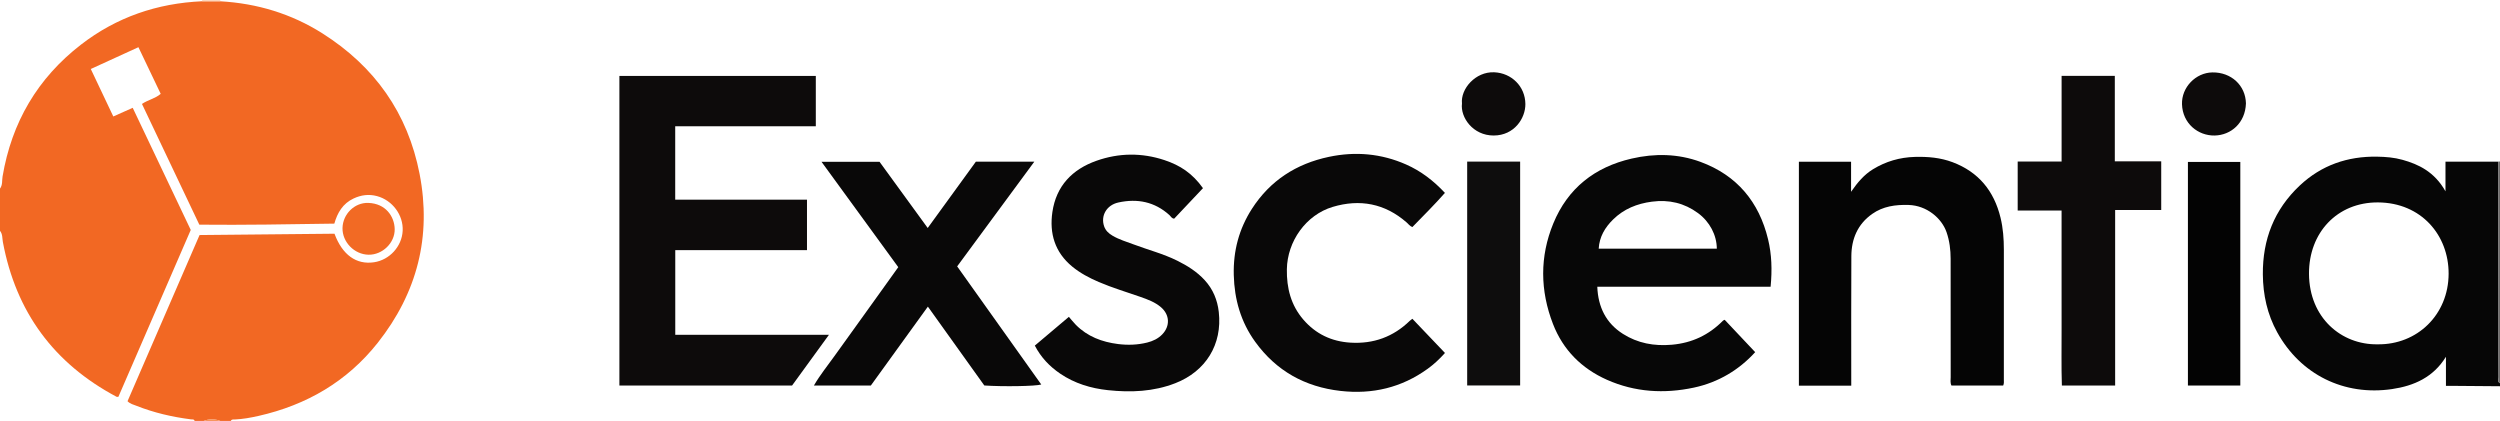 <?xml version="1.0" encoding="iso-8859-1"?>
<!-- Generator: Adobe Illustrator 27.0.0, SVG Export Plug-In . SVG Version: 6.00 Build 0)  -->
<svg version="1.1" id="Layer_1" xmlns="http://www.w3.org/2000/svg" xmlns:xlink="http://www.w3.org/1999/xlink" x="0px" y="0px"
	 viewBox="0 0 1657 279" style="enable-background:new 0 0 1657 279;" xml:space="preserve">
<g>
	<path style="fill:#F26823;" d="M146.045,0.859c24.367,1.377,47.126,8.253,67.703,21.29c34.531,21.879,56.531,52.793,64.361,93.145
		c8.045,41.454-1.629,78.824-27.68,111.822c-20.348,25.774-47.249,41.356-79.099,48.56c-5.165,1.168-10.424,2.124-15.763,2.359
		c-0.922,0.04-2.056-0.262-2.566,0.965c-2.333,0-4.667,0-7,0c-3.325-1.393-7.738-1.393-11,0c-2,0-4,0-6,0
		c-0.403-1.335-1.567-0.944-2.478-1.06c-12.401-1.577-24.499-4.381-36.139-8.999c-1.934-0.767-4.087-1.205-5.861-3.018
		c15.926-36.741,31.813-73.392,47.741-110.137c30.143-0.297,59.89-0.59,89.437-0.881c5.209,14.101,14.52,20.678,26.208,18.922
		c10.307-1.549,18.434-10.461,18.979-20.81c0.55-10.463-6.814-20.304-17.003-23.032c-5.434-1.455-10.54-0.749-15.517,1.565
		c-7.177,3.337-10.771,9.528-12.769,16.671c-30.102,0.442-59.845,0.993-89.487,0.689c-12.801-26.943-25.402-53.468-38.014-80.012
		c3.966-2.731,8.719-3.517,12.421-6.689c-4.937-10.334-9.785-20.484-14.771-30.922C81.06,36.174,70.85,40.842,60.173,45.725
		c5.079,10.709,9.957,20.992,14.927,31.47c4.407-1.965,8.426-3.757,12.865-5.737c12.991,27.34,25.788,54.271,38.466,80.953
		c-16.179,37.309-32.127,74.086-47.962,110.603c-0.851,0-1.045,0.059-1.171-0.008C35.69,240.909,10.535,206.729,1.904,160.389
		C1.44,157.897,1.797,155.16,0,153c0-9.333,0-18.667,0-28c1.813-2.4,1.251-5.36,1.7-8.028C7.733,81.109,24.898,51.844,53.65,29.604
		c23.589-18.247,50.569-27.453,80.301-28.762C137.982,0.848,142.013,0.853,146.045,0.859z"/>
	<path style="fill:#060606;" d="M1657,256c-9.957-0.081-19.914-0.163-29.871-0.24c-1.808-0.014-3.617-0.002-5.958-0.002
		c0-6.635,0-12.961,0-19.287c-8.363,13.569-21.098,19.261-35.728,21.412c-31.801,4.676-60.683-9.594-76.162-37.727
		c-6.502-11.817-9.352-24.686-9.466-38.248c-0.195-23.161,7.526-43.003,24.435-58.908c14.358-13.505,31.727-19.504,51.353-19.156
		c5.657,0.1,11.234,0.535,16.765,2.083c10.518,2.944,21.168,7.835,28.498,20.888c0-6.772,0-12.955,0-19.672
		c11.906,0,23.482,0,35.059,0c0.026,37.639,0.052,75.278,0.076,112.917c0.006,9.993-0.039,19.986,0.05,29.978
		c0.012,1.315-0.898,3.023,0.951,3.96C1657,254.667,1657,255.333,1657,256z M1575.819,228.216
		c26.23,0.411,47.067-19.56,47.126-46.83c0.056-25.436-18.056-47.058-46.819-47.228c-26.989-0.159-45.915,20.042-45.722,47.417
		C1530.61,210.669,1551.882,228.594,1575.819,228.216z"/>
	<path style="fill:#6E6B6B;" d="M1657,254c-1.849-0.937-0.939-2.646-0.951-3.96c-0.089-9.992-0.044-19.985-0.05-29.978
		c-0.023-37.639-0.05-75.278-0.076-112.917c0.359-0.048,0.718-0.096,1.076-0.144C1657,156,1657,205,1657,254z"/>
	<path style="fill:#FDD6BC;" d="M133.951,0.842c0.035-0.28,0.052-0.56,0.049-0.842c4,0,8,0,12,0
		c-0.017,0.288-0.002,0.574,0.045,0.859C142.013,0.853,137.982,0.848,133.951,0.842z"/>
	<path style="fill:#F68D52;" d="M135,279c3.262-1.393,7.675-1.393,11,0C142.333,279,138.667,279,135,279z"/>
	<path style="fill:#0D0B0B;" d="M447.53,132.334c29.242,0,58.183,0,87.342,0c0,11.285,0,22.202,0,33.456c-29.091,0-58.03,0-87.306,0
		c0,18.733,0,37.136,0,56.094c33.549,0,67.231,0,101.878,0c-8.592,11.817-16.587,22.814-24.452,33.631c-38.272,0-76.217,0-114.46,0
		c0-68.477,0-136.705,0-205.191c43.411,0,86.657,0,130.188,0c0,10.945,0,21.869,0,33.371c-30.965,0-62.012,0-93.188,0
		C447.53,100.171,447.53,116.069,447.53,132.334z"/>
	<path style="fill:#070707;" d="M1173.561,190.048c-38.366,0-76.465,0-114.872,0c0.509,13.533,5.84,24.155,16.963,31.228
		c9.802,6.234,20.704,8.237,32.417,7.215c13.407-1.17,24.558-6.463,33.909-15.934c0.215-0.218,0.555-0.313,1.119-0.618
		c6.649,7.051,13.36,14.168,20.24,21.465c-10.556,11.614-24.259,20.016-40.648,23.507c-19.649,4.185-39.045,3.049-57.577-5.18
		c-16.829-7.473-29.131-19.794-35.797-37.017c-8.559-22.114-8.834-44.596,0.204-66.594c9.586-23.332,27.426-37.353,51.911-43.008
		c15.414-3.56,30.832-3.28,45.652,2.177c24.113,8.878,38.822,26.484,44.802,51.352
		C1174.287,168.633,1174.639,178.791,1173.561,190.048z M1137.913,164.834c-0.064-9.036-4.698-17.877-12.475-23.598
		c-9.112-6.704-19.271-9.052-30.55-7.576c-9.89,1.294-18.612,4.817-25.724,11.811c-5.313,5.225-9.083,11.364-9.546,19.363
		C1085.696,164.834,1111.608,164.834,1137.913,164.834z"/>
	<path style="fill:#050505;" d="M1227.01,255.606c-11.871,0-23.138,0-34.708,0c0-49.503,0-98.855,0-148.407
		c11.51,0,22.912,0,34.591,0c0,6.439,0,12.718,0,19.924c4.335-6.278,8.66-11.35,14.479-14.917
		c8.541-5.234,17.826-7.931,27.823-8.204c8.525-0.233,16.899,0.459,24.991,3.512c17.277,6.52,27.46,19.095,31.767,36.776
		c1.703,6.993,2.207,14.112,2.205,21.285c-0.005,28.651,0,57.301-0.009,85.952c0,1.292,0.199,2.628-0.432,4.012
		c-11.517,0-22.927,0-34.302,0c-0.925-1.934-0.495-3.784-0.497-5.565c-0.033-26.152-0.003-52.304-0.038-78.455
		c-0.008-6-0.72-11.882-2.713-17.631c-3.196-9.22-13.066-17.682-25.159-18.038c-8.703-0.257-16.933,0.862-24.162,5.971
		c-9.588,6.776-13.7,16.504-13.768,27.911c-0.16,26.814-0.062,53.63-0.069,80.445C1227.01,251.83,1227.01,253.483,1227.01,255.606z"
		/>
	<path style="fill:#090808;" d="M614.996,203.224c-12.834,17.757-25.276,34.973-37.809,52.313c-12.337,0-24.628,0-37.734,0
		c4.118-7.14,9.121-13.183,13.627-19.546c4.709-6.65,9.514-13.232,14.271-19.849c4.66-6.482,9.315-12.967,13.967-19.454
		c4.638-6.468,9.27-12.94,14.054-19.618c-16.896-23.191-33.704-46.262-50.859-69.808c13.031,0,25.427,0,38.463,0
		c10.317,14.179,20.93,28.765,31.907,43.852c10.883-14.986,21.404-29.474,31.928-43.967c12.793,0,25.411,0,38.742,0
		c-17.156,23.281-33.99,46.127-51.148,69.411c18.55,26.055,37.116,52.131,55.74,78.289c-3.753,1.161-25.326,1.503-37.748,0.651
		C640.206,238.459,627.838,221.172,614.996,203.224z"/>
	<path style="fill:#090808;" d="M685.88,229.068c7.718-6.518,15.09-12.743,22.583-19.071c1.584,1.832,2.993,3.661,4.604,5.29
		c7.703,7.786,17.372,11.401,27.985,12.744c6.468,0.819,12.962,0.599,19.326-0.993c3.746-0.937,7.203-2.553,9.942-5.379
		c5.332-5.503,5.028-12.995-0.795-18.001c-3.975-3.417-8.827-5.183-13.691-6.893c-9.213-3.237-18.593-6.002-27.585-9.863
		c-6.277-2.695-12.265-5.845-17.578-10.213c-11.528-9.479-15.223-21.991-13.142-36.174c2.534-17.273,13.149-28.284,29.245-33.965
		c14.857-5.243,30.038-5.397,45.001-0.433c10.452,3.467,18.488,8.723,25.556,18.601c-6.33,6.706-12.702,13.458-19.068,20.202
		c-1.69-0.08-2.227-1.501-3.145-2.335c-9.788-8.886-21.315-11.122-33.854-8.372c-7.913,1.735-11.85,8.9-9.437,15.819
		c0.99,2.838,2.974,4.647,5.489,6.147c4.457,2.659,9.395,4.07,14.193,5.873c9.605,3.611,19.599,6.178,28.836,10.771
		c6.736,3.349,13.019,7.282,18.17,12.912c5.494,6.005,8.397,13.12,9.295,21.05c2.434,21.492-8.603,39.327-28.788,47.198
		c-14.506,5.657-29.58,6.237-44.701,4.621c-11.247-1.202-22.084-4.439-31.661-10.972
		C695.664,242.859,690.003,236.945,685.88,229.068z"/>
	<path style="fill:#090808;" d="M936.124,211.284c7.243,7.597,14.228,14.925,21.604,22.661c-3.524,3.941-7.231,7.425-11.358,10.417
		c-17.347,12.575-36.748,17.154-57.937,14.735c-23.539-2.687-42.548-13.279-56.477-32.534
		c-9.529-13.174-13.798-28.036-14.209-44.284c-0.404-15.956,3.464-30.579,12.06-43.92c12.059-18.715,29.379-29.82,50.992-34.396
		c17.561-3.718,34.677-2.21,51.157,5.055c9.843,4.339,18.2,10.756,25.744,18.831c-6.989,7.936-14.285,15.15-21.593,22.661
		c-1.703-0.682-2.658-2.086-3.862-3.135c-14.385-12.525-30.932-15.614-48.88-10.256c-17.747,5.297-30.142,22.833-30.43,41.382
		c-0.192,12.392,2.658,23.713,10.874,33.276c8.217,9.565,18.732,14.573,31.294,15.332c15.261,0.922,28.423-3.84,39.387-14.556
		C934.835,212.214,935.256,211.953,936.124,211.284z"/>
	<path style="fill:#0D0B0B;" d="M1401.918,139.18c0,39.264,0,77.685,0,116.344c-11.804,0-23.24,0-35.308,0
		c-0.429-12.734-0.134-25.488-0.186-38.233c-0.054-12.994-0.013-25.989-0.013-38.983c0-12.783,0-25.567,0-38.745
		c-9.921,0-19.342,0-29.088,0c0-10.936,0-21.478,0-32.478c9.479,0,19.053,0,29.106,0c0-19.168,0-37.889,0-56.81
		c11.932,0,23.377,0,35.272,0c0,18.65,0,37.374,0,56.642c10.475,0,20.518,0,30.759,0c0,10.978,0,21.412,0,32.264
		C1422.401,139.18,1412.461,139.18,1401.918,139.18z"/>
	<path style="fill:#0E0D0D;" d="M972.444,107.112c11.805,0,23.282,0,35.106,0c0,49.387,0,98.75,0,148.383
		c-11.677,0-23.248,0-35.106,0C972.444,206.074,972.444,156.838,972.444,107.112z"/>
	<path style="fill:#030303;" d="M1484.878,255.537c-11.645,0-23.051,0-34.726,0c0-49.409,0-98.637,0-148.201
		c11.37,0,22.917,0,34.726,0C1484.878,156.647,1484.878,205.982,1484.878,255.537z"/>
	<path style="fill:#0D0B0B;" d="M968.995,68.64c-1.009-9.756,8.931-21.229,21.321-20.735c11.559,0.46,20.628,9.416,20.704,21.057
		c0.061,9.414-7.313,20.826-21.004,20.855C976.2,89.848,967.853,77.74,968.995,68.64z"/>
	<path style="fill:#0D0B0B;" d="M1488.611,68.52c-0.421,13.022-9.964,21.076-20.682,21.299c-11.035,0.23-21.293-7.942-21.702-20.728
		c-0.358-11.193,9.071-20.927,20.14-21.096C1478.826,47.805,1488.358,56.6,1488.611,68.52z"/>
	<path style="fill:#F26A24;" d="M244.291,168.828c-9.431-0.15-17.47-8.389-17.275-17.704c0.192-9.145,7.882-16.924,17.047-16.638
		c11.613,0.362,17.396,9.05,17.541,17.385C261.762,161.003,253.459,168.974,244.291,168.828z"/>
</g>
</svg>
